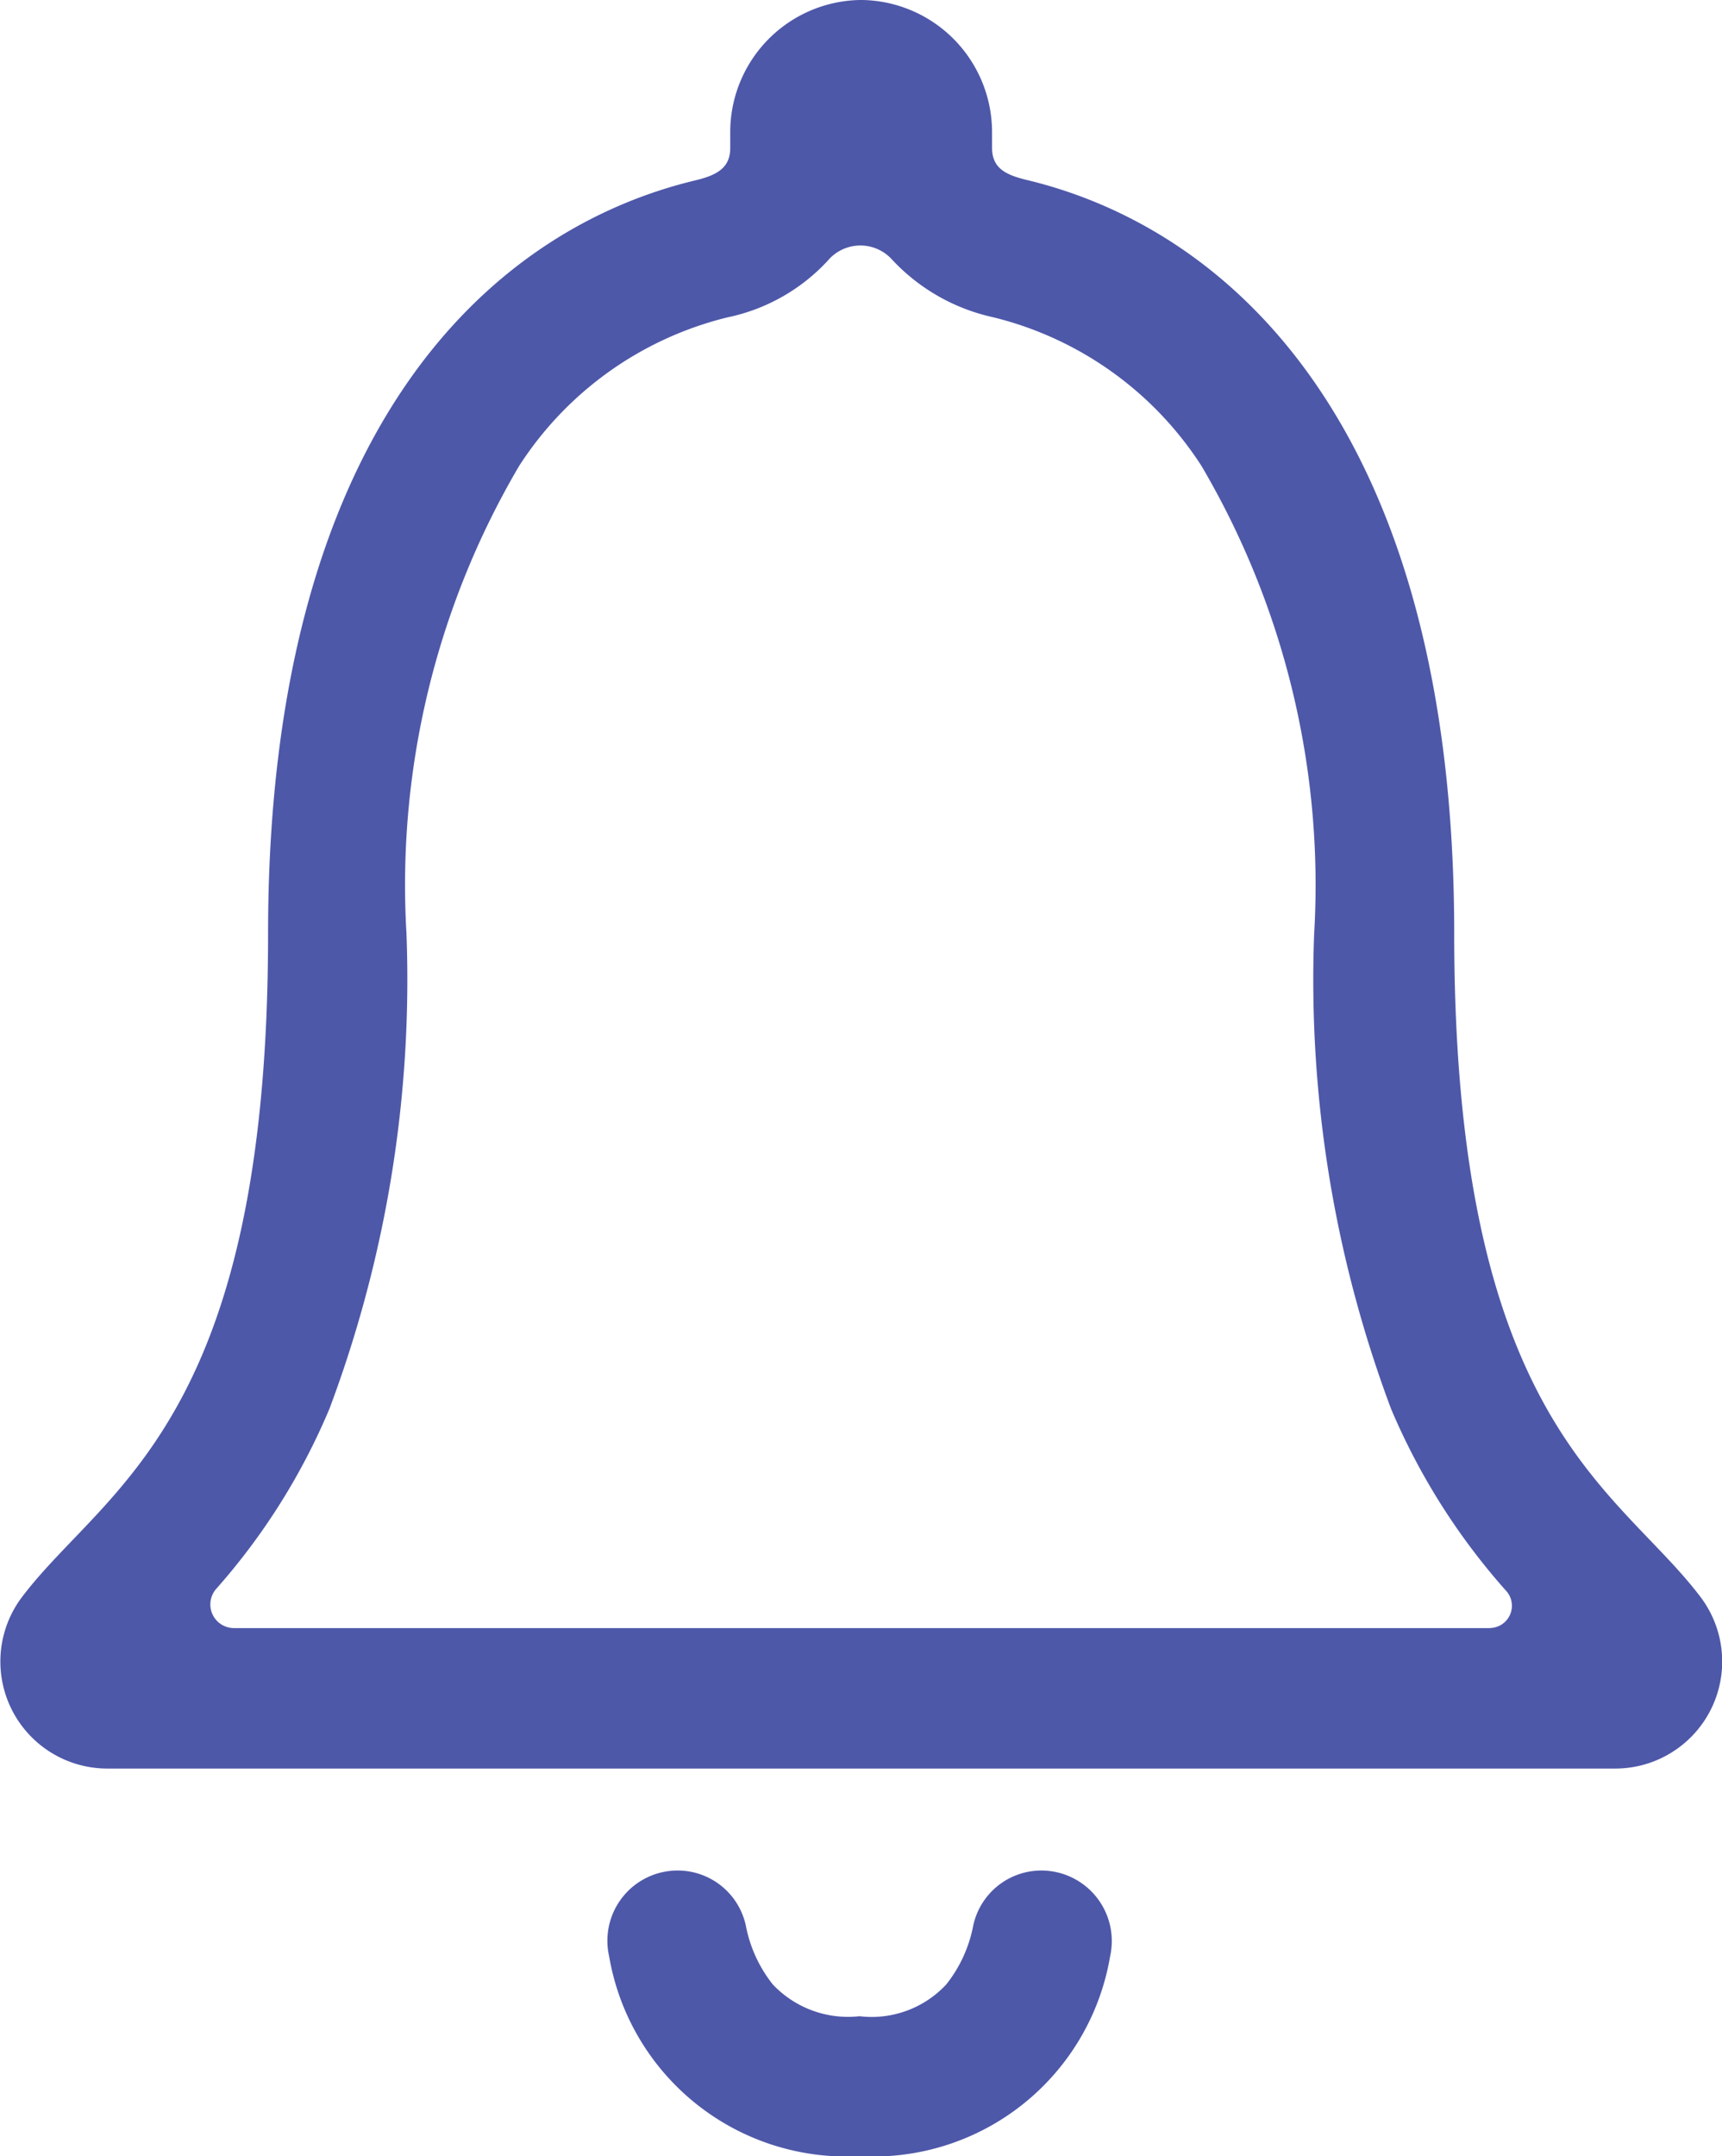 <svg xmlns="http://www.w3.org/2000/svg" width="18.738" height="23.454" viewBox="0 0 18.738 23.454">
  <g id="Icon_ionic-ios-notifications-outline" data-name="Icon ionic-ios-notifications-outline" transform="translate(-6.775 -3.93)">
    <path id="Path_736" data-name="Path 736" d="M19.427,28.336a.759.759,0,0,0-.744.6,1.469,1.469,0,0,1-.293.639,1.108,1.108,0,0,1-.944.346,1.126,1.126,0,0,1-.944-.346,1.469,1.469,0,0,1-.293-.639.759.759,0,0,0-.744-.6h0a.764.764,0,0,0-.744.932,2.619,2.619,0,0,0,2.726,2.175,2.614,2.614,0,0,0,2.726-2.175.767.767,0,0,0-.744-.932Z" transform="translate(-1.318 -4.059)" fill="#4e58a9"/>
    <path id="Path_737" data-name="Path 737" d="M25.278,21.3c-.9-1.19-2.679-1.888-2.679-7.216,0-5.469-2.415-7.667-4.666-8.2-.211-.053-.363-.123-.363-.346v-.17A1.438,1.438,0,0,0,16.163,3.93h-.035a1.438,1.438,0,0,0-1.407,1.442v.17c0,.217-.152.293-.363.346-2.257.533-4.666,2.726-4.666,8.2,0,5.329-1.776,6.02-2.679,7.216a1.164,1.164,0,0,0,.932,1.864H24.363A1.164,1.164,0,0,0,25.278,21.3Zm-2.286.34H9.322a.257.257,0,0,1-.193-.428,7.1,7.1,0,0,0,1.231-1.958,13.284,13.284,0,0,0,.838-5.17A8.99,8.99,0,0,1,12.423,9a3.761,3.761,0,0,1,2.269-1.618,2.054,2.054,0,0,0,1.09-.616.464.464,0,0,1,.7-.012,2.124,2.124,0,0,0,1.1.627A3.761,3.761,0,0,1,19.85,9a8.99,8.99,0,0,1,1.225,5.088,13.284,13.284,0,0,0,.838,5.17,7.183,7.183,0,0,0,1.26,1.987A.242.242,0,0,1,22.992,21.639Z" fill="#4e58a9"/>
  </g>
</svg>
